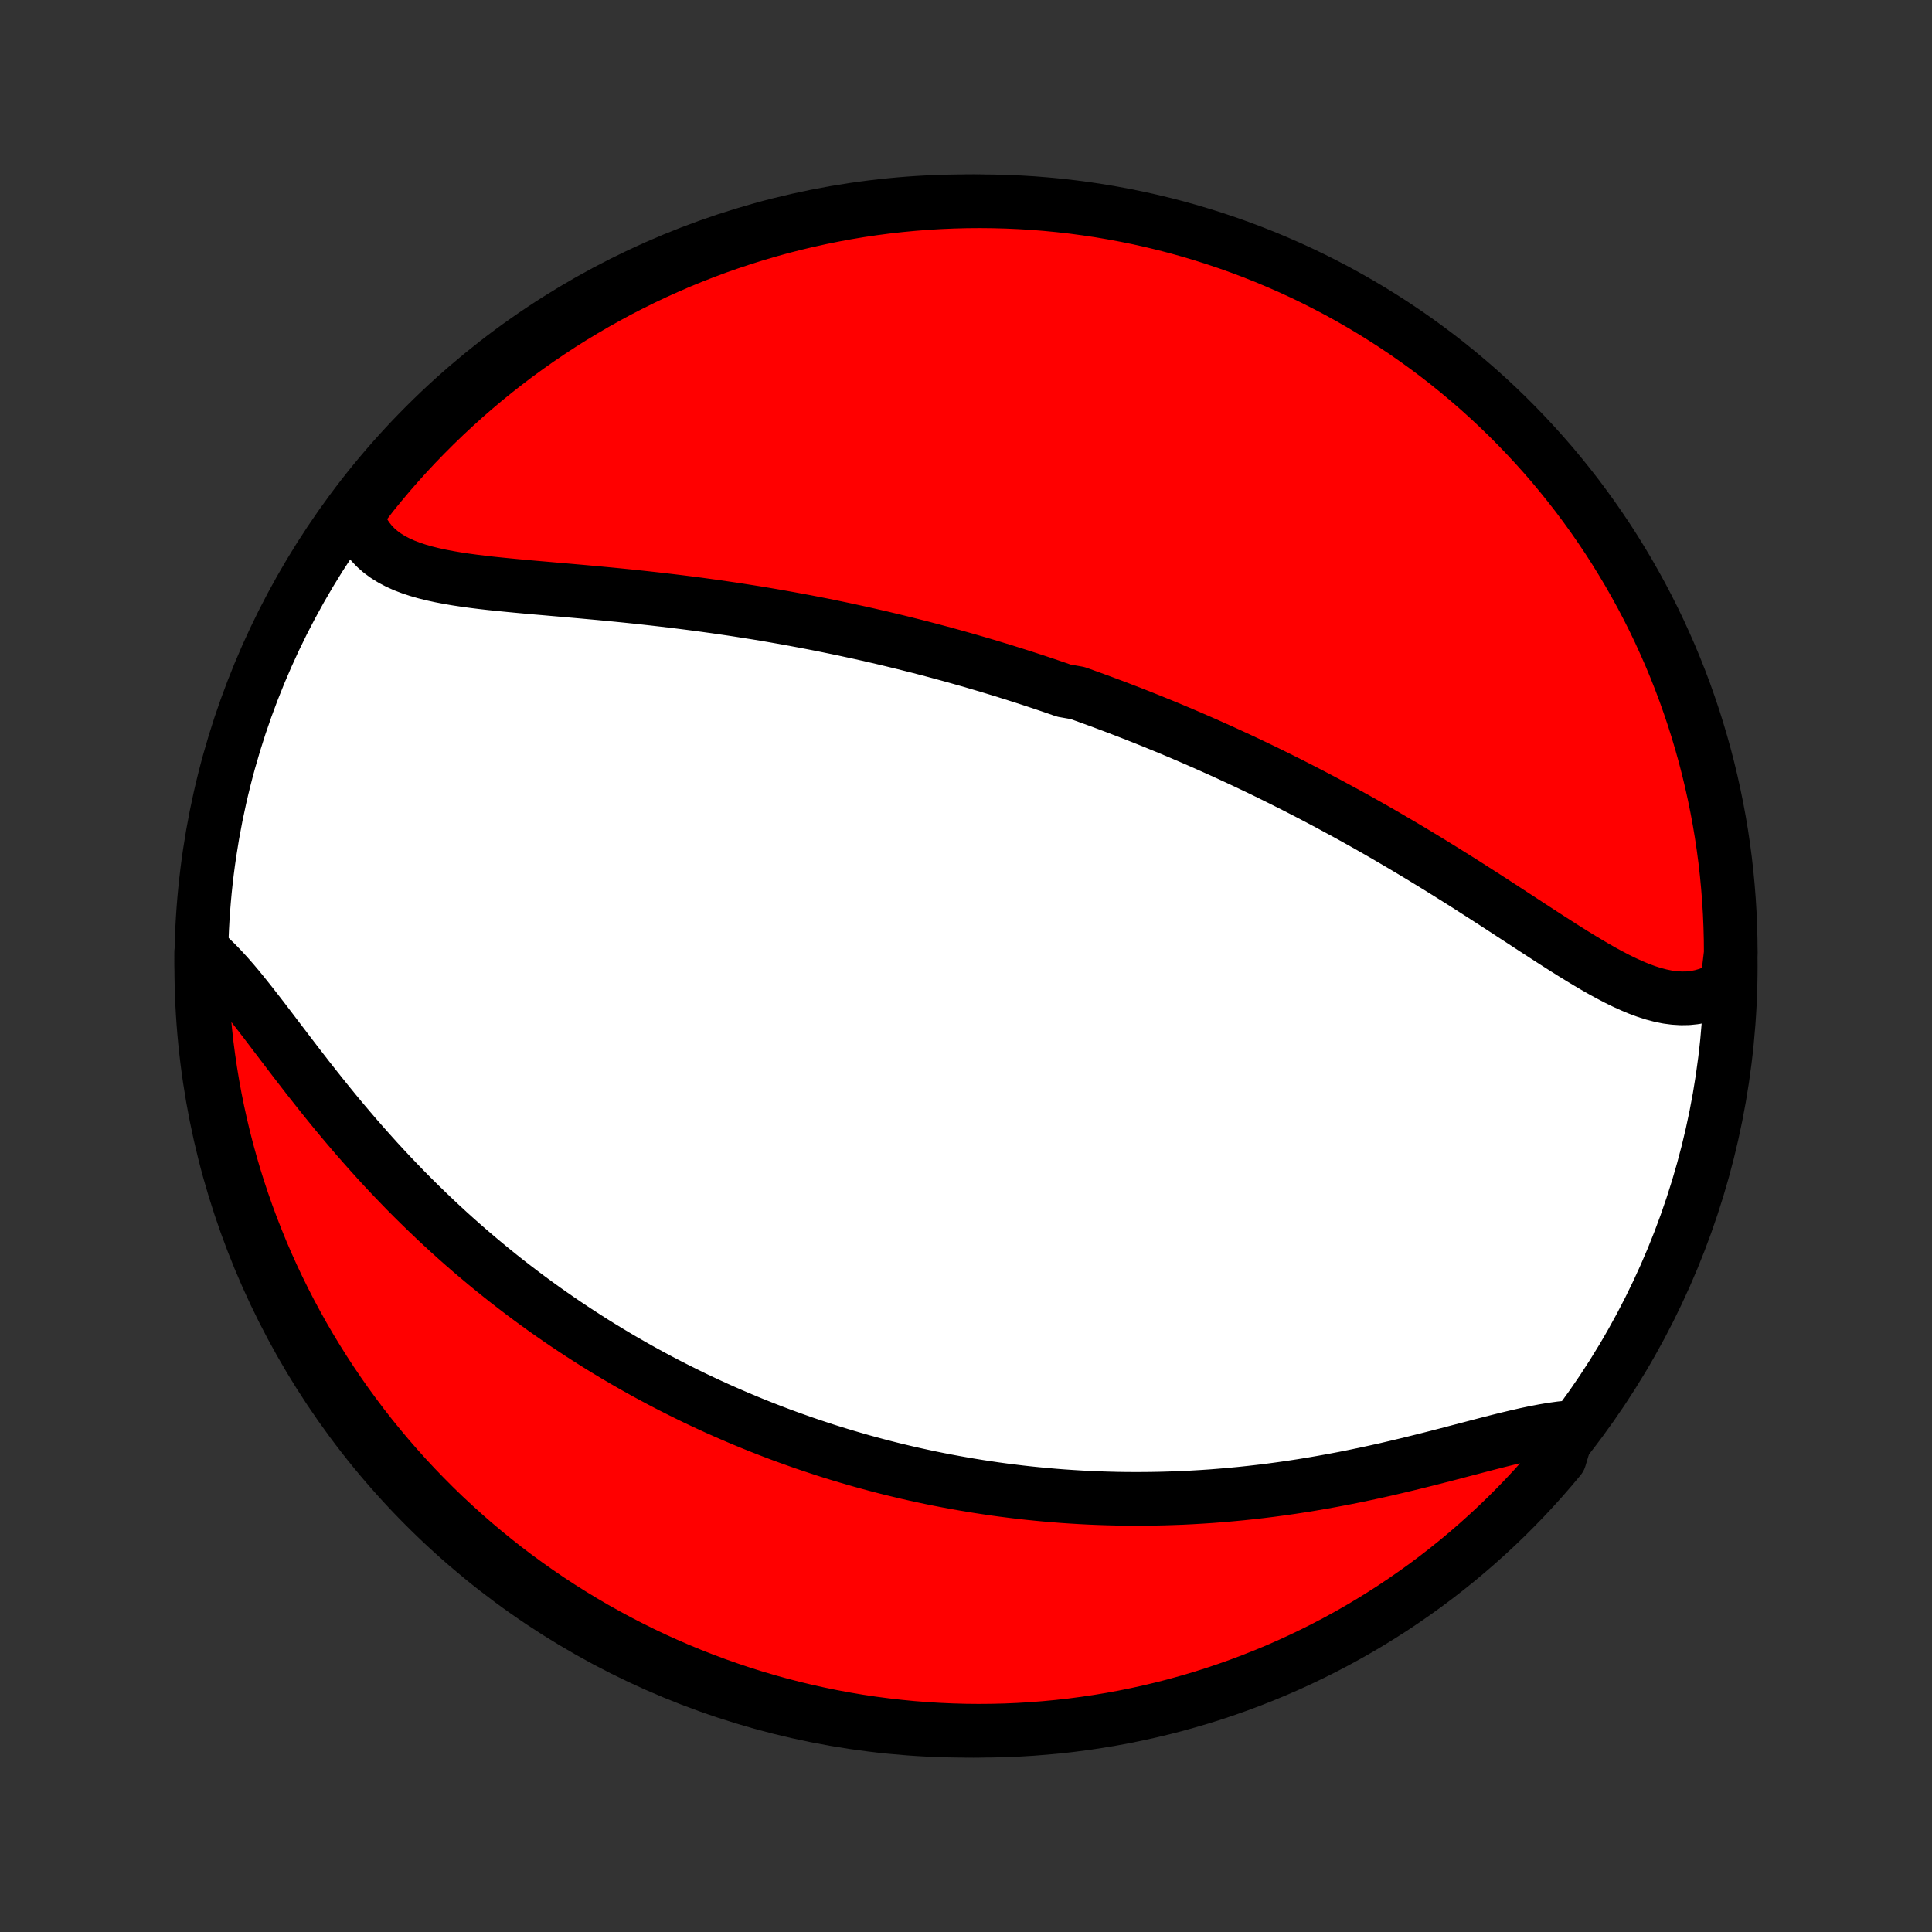 <?xml version="1.0" encoding="utf-8" standalone="no"?>
<!DOCTYPE svg PUBLIC "-//W3C//DTD SVG 1.1//EN"
  "http://www.w3.org/Graphics/SVG/1.1/DTD/svg11.dtd">
<!-- Created with matplotlib (http://matplotlib.org/) -->
<svg height="72pt" version="1.1" viewBox="0 0 72 72" width="72pt" xmlns="http://www.w3.org/2000/svg" xmlns:xlink="http://www.w3.org/1999/xlink">
 <rect x="0" y="0" width="72" height="72" fill="#333333" stroke="none"/>
 <defs>
  <style type="text/css">
*{stroke-linecap:butt;stroke-linejoin:round;}
  </style>
 </defs>
 <g id="figure_1">
  <g id="patch_1">
   <path d="
M0 72
L72 72
L72 0
L0 0
z
" style="fill:none;"/>
  </g>
  <g id="axes_1">
   <g id="PatchCollection_1">
    <defs>
     <path d="
M36 -7.5
C43.558 -7.5 50.808 -10.503 56.153 -15.848
C61.497 -21.192 64.5 -28.442 64.5 -36
C64.5 -43.558 61.497 -50.808 56.153 -56.153
C50.808 -61.497 43.558 -64.5 36 -64.5
C28.442 -64.5 21.192 -61.497 15.848 -56.153
C10.503 -50.808 7.5 -43.558 7.5 -36
C7.5 -28.442 10.503 -21.192 15.848 -15.848
C21.192 -10.503 28.442 -7.5 36 -7.5
z
" id="C0_0_a811fe30f3"/>
     <path d="
M64.36 -35.3
L64.127 -35.157
L63.89 -35.038
L63.65 -34.944
L63.405 -34.873
L63.157 -34.824
L62.907 -34.798
L62.653 -34.794
L62.397 -34.81
L62.138 -34.844
L61.877 -34.898
L61.614 -34.967
L61.349 -35.052
L61.082 -35.151
L60.813 -35.263
L60.542 -35.386
L60.27 -35.519
L59.996 -35.662
L59.72 -35.812
L59.443 -35.97
L59.165 -36.134
L58.885 -36.302
L58.604 -36.475
L58.322 -36.652
L58.04 -36.832
L57.756 -37.014
L57.472 -37.198
L57.187 -37.383
L56.902 -37.569
L56.616 -37.756
L56.33 -37.942
L56.044 -38.129
L55.758 -38.315
L55.472 -38.5
L55.186 -38.684
L54.901 -38.867
L54.616 -39.049
L54.331 -39.229
L54.046 -39.407
L53.763 -39.584
L53.48 -39.759
L53.197 -39.932
L52.916 -40.103
L52.635 -40.272
L52.355 -40.439
L52.075 -40.604
L51.797 -40.767
L51.52 -40.928
L51.244 -41.086
L50.968 -41.243
L50.694 -41.397
L50.421 -41.549
L50.149 -41.699
L49.877 -41.846
L49.607 -41.992
L49.338 -42.136
L49.07 -42.277
L48.803 -42.417
L48.537 -42.554
L48.272 -42.69
L48.008 -42.823
L47.745 -42.955
L47.483 -43.085
L47.222 -43.213
L46.962 -43.339
L46.703 -43.463
L46.444 -43.586
L46.187 -43.706
L45.93 -43.825
L45.674 -43.943
L45.418 -44.059
L45.163 -44.173
L44.91 -44.286
L44.656 -44.397
L44.403 -44.507
L44.151 -44.615
L43.899 -44.722
L43.648 -44.828
L43.397 -44.932
L43.146 -45.034
L42.896 -45.136
L42.646 -45.236
L42.396 -45.335
L42.146 -45.433
L41.897 -45.529
L41.648 -45.625
L41.398 -45.719
L41.149 -45.812
L40.9 -45.904
L40.65 -45.995
L40.401 -46.085
L40.151 -46.174
L39.651 -46.261
L39.4 -46.348
L39.149 -46.434
L38.898 -46.519
L38.646 -46.603
L38.393 -46.686
L38.14 -46.768
L37.886 -46.849
L37.632 -46.929
L37.377 -47.009
L37.121 -47.087
L36.864 -47.165
L36.606 -47.242
L36.347 -47.318
L36.088 -47.393
L35.827 -47.467
L35.565 -47.541
L35.302 -47.613
L35.038 -47.685
L34.772 -47.756
L34.505 -47.826
L34.237 -47.896
L33.967 -47.964
L33.696 -48.032
L33.423 -48.099
L33.149 -48.165
L32.873 -48.231
L32.596 -48.295
L32.316 -48.359
L32.035 -48.422
L31.753 -48.483
L31.468 -48.545
L31.181 -48.605
L30.893 -48.664
L30.603 -48.723
L30.31 -48.78
L30.016 -48.837
L29.719 -48.892
L29.421 -48.947
L29.12 -49.001
L28.817 -49.054
L28.513 -49.106
L28.206 -49.157
L27.896 -49.206
L27.585 -49.255
L27.272 -49.303
L26.956 -49.349
L26.638 -49.395
L26.319 -49.439
L25.997 -49.483
L25.673 -49.525
L25.347 -49.566
L25.02 -49.606
L24.69 -49.645
L24.359 -49.683
L24.026 -49.72
L23.692 -49.756
L23.356 -49.791
L23.019 -49.825
L22.681 -49.858
L22.342 -49.89
L22.002 -49.921
L21.662 -49.952
L21.321 -49.982
L20.98 -50.012
L20.64 -50.041
L20.3 -50.071
L19.961 -50.1
L19.623 -50.13
L19.287 -50.161
L18.953 -50.193
L18.621 -50.226
L18.293 -50.26
L17.968 -50.297
L17.647 -50.337
L17.331 -50.38
L17.02 -50.427
L16.716 -50.479
L16.418 -50.536
L16.128 -50.599
L15.847 -50.669
L15.575 -50.747
L15.312 -50.834
L15.061 -50.93
L14.822 -51.038
L14.596 -51.157
L14.383 -51.289
L14.185 -51.434
L14.002 -51.594
L13.836 -51.769
L13.686 -51.959
L13.553 -52.165
L13.438 -52.388
L13.341 -52.627
L13.263 -52.882
L13.552 -53.153
L13.861 -53.559
L14.178 -53.948
L14.501 -54.332
L14.831 -54.71
L15.167 -55.082
L15.51 -55.449
L15.859 -55.809
L16.214 -56.164
L16.575 -56.512
L16.942 -56.854
L17.314 -57.19
L17.693 -57.52
L18.077 -57.843
L18.466 -58.159
L18.861 -58.468
L19.261 -58.771
L19.666 -59.066
L20.076 -59.355
L20.491 -59.636
L20.911 -59.911
L21.335 -60.178
L21.764 -60.437
L22.197 -60.69
L22.634 -60.934
L23.075 -61.172
L23.521 -61.401
L23.97 -61.623
L24.422 -61.837
L24.879 -62.042
L25.338 -62.241
L25.801 -62.431
L26.267 -62.613
L26.736 -62.787
L27.208 -62.952
L27.683 -63.11
L28.16 -63.259
L28.639 -63.4
L29.121 -63.533
L29.604 -63.657
L30.09 -63.773
L30.578 -63.88
L31.067 -63.979
L31.557 -64.07
L32.049 -64.152
L32.542 -64.225
L33.037 -64.29
L33.532 -64.346
L34.028 -64.393
L34.524 -64.432
L35.021 -64.462
L35.519 -64.483
L36.016 -64.496
L36.513 -64.5
L37.011 -64.495
L37.507 -64.482
L38.004 -64.46
L38.5 -64.43
L38.995 -64.39
L39.489 -64.342
L39.982 -64.286
L40.474 -64.22
L40.965 -64.147
L41.454 -64.064
L41.941 -63.973
L42.427 -63.874
L42.91 -63.766
L43.392 -63.65
L43.871 -63.525
L44.348 -63.392
L44.822 -63.25
L45.294 -63.1
L45.763 -62.942
L46.228 -62.776
L46.691 -62.601
L47.151 -62.419
L47.606 -62.228
L48.059 -62.03
L48.508 -61.823
L48.953 -61.609
L49.394 -61.386
L49.831 -61.157
L50.264 -60.919
L50.692 -60.674
L51.116 -60.421
L51.535 -60.161
L51.95 -59.894
L52.36 -59.619
L52.765 -59.337
L53.164 -59.048
L53.559 -58.752
L53.948 -58.449
L54.332 -58.139
L54.71 -57.822
L55.082 -57.499
L55.449 -57.169
L55.809 -56.833
L56.164 -56.49
L56.512 -56.141
L56.854 -55.786
L57.19 -55.425
L57.52 -55.058
L57.843 -54.686
L58.159 -54.307
L58.468 -53.923
L58.771 -53.534
L59.066 -53.139
L59.355 -52.739
L59.636 -52.334
L59.911 -51.924
L60.178 -51.509
L60.437 -51.089
L60.69 -50.665
L60.934 -50.236
L61.172 -49.803
L61.401 -49.366
L61.623 -48.925
L61.837 -48.479
L62.042 -48.03
L62.241 -47.578
L62.431 -47.121
L62.613 -46.662
L62.787 -46.199
L62.952 -45.733
L63.11 -45.264
L63.259 -44.792
L63.4 -44.317
L63.533 -43.84
L63.657 -43.361
L63.773 -42.879
L63.88 -42.396
L63.979 -41.91
L64.07 -41.422
L64.152 -40.933
L64.225 -40.443
L64.29 -39.951
L64.346 -39.458
L64.393 -38.963
L64.432 -38.468
L64.462 -37.972
L64.483 -37.476
L64.496 -36.979
L64.5 -36.481
z
" id="C0_1_033adcffa7"/>
     <path d="
M58.474 -18.807
L58.171 -18.776
L57.858 -18.733
L57.537 -18.679
L57.206 -18.616
L56.868 -18.545
L56.523 -18.466
L56.17 -18.382
L55.812 -18.293
L55.448 -18.2
L55.08 -18.104
L54.707 -18.006
L54.33 -17.908
L53.95 -17.808
L53.567 -17.709
L53.182 -17.611
L52.795 -17.515
L52.407 -17.42
L52.017 -17.327
L51.627 -17.236
L51.236 -17.149
L50.846 -17.065
L50.456 -16.984
L50.066 -16.906
L49.676 -16.832
L49.288 -16.762
L48.901 -16.695
L48.516 -16.632
L48.132 -16.573
L47.749 -16.518
L47.369 -16.467
L46.991 -16.42
L46.614 -16.377
L46.24 -16.337
L45.868 -16.302
L45.499 -16.27
L45.132 -16.241
L44.767 -16.217
L44.405 -16.196
L44.046 -16.178
L43.689 -16.165
L43.334 -16.154
L42.983 -16.147
L42.634 -16.143
L42.288 -16.142
L41.944 -16.144
L41.603 -16.149
L41.264 -16.158
L40.928 -16.169
L40.595 -16.183
L40.264 -16.2
L39.936 -16.22
L39.61 -16.242
L39.287 -16.267
L38.966 -16.295
L38.647 -16.325
L38.331 -16.357
L38.016 -16.392
L37.705 -16.43
L37.395 -16.469
L37.087 -16.511
L36.782 -16.556
L36.478 -16.602
L36.176 -16.651
L35.877 -16.702
L35.579 -16.755
L35.283 -16.81
L34.988 -16.867
L34.696 -16.926
L34.405 -16.988
L34.115 -17.051
L33.827 -17.116
L33.541 -17.184
L33.255 -17.253
L32.972 -17.324
L32.689 -17.398
L32.408 -17.473
L32.128 -17.55
L31.849 -17.63
L31.571 -17.711
L31.294 -17.794
L31.018 -17.879
L30.743 -17.966
L30.469 -18.056
L30.196 -18.147
L29.923 -18.24
L29.652 -18.336
L29.38 -18.433
L29.11 -18.532
L28.84 -18.634
L28.57 -18.738
L28.301 -18.844
L28.033 -18.952
L27.765 -19.062
L27.497 -19.175
L27.229 -19.29
L26.962 -19.407
L26.695 -19.526
L26.428 -19.648
L26.161 -19.773
L25.894 -19.899
L25.628 -20.029
L25.361 -20.161
L25.095 -20.295
L24.828 -20.432
L24.561 -20.572
L24.294 -20.715
L24.027 -20.86
L23.76 -21.009
L23.493 -21.16
L23.225 -21.314
L22.957 -21.472
L22.689 -21.632
L22.421 -21.796
L22.153 -21.962
L21.884 -22.133
L21.615 -22.306
L21.346 -22.483
L21.076 -22.663
L20.806 -22.847
L20.536 -23.035
L20.265 -23.226
L19.995 -23.421
L19.724 -23.62
L19.452 -23.823
L19.181 -24.03
L18.909 -24.24
L18.638 -24.455
L18.366 -24.674
L18.094 -24.897
L17.822 -25.125
L17.55 -25.356
L17.278 -25.592
L17.007 -25.832
L16.735 -26.077
L16.464 -26.326
L16.193 -26.58
L15.923 -26.838
L15.653 -27.1
L15.384 -27.366
L15.115 -27.637
L14.848 -27.913
L14.581 -28.192
L14.315 -28.476
L14.051 -28.763
L13.788 -29.055
L13.526 -29.35
L13.265 -29.648
L13.007 -29.95
L12.749 -30.255
L12.494 -30.562
L12.241 -30.872
L11.99 -31.184
L11.741 -31.498
L11.493 -31.812
L11.249 -32.127
L11.006 -32.442
L10.766 -32.756
L10.528 -33.069
L10.292 -33.379
L10.059 -33.686
L9.828 -33.989
L9.599 -34.286
L9.371 -34.578
L9.146 -34.861
L8.922 -35.137
L8.7 -35.402
L8.478 -35.655
L8.257 -35.896
L8.037 -36.123
L7.818 -36.335
L7.5 -36.529
L7.504 -36.034
L7.516 -35.536
L7.537 -35.039
L7.567 -34.542
L7.606 -34.046
L7.653 -33.55
L7.708 -33.055
L7.773 -32.56
L7.846 -32.067
L7.927 -31.575
L8.017 -31.084
L8.116 -30.595
L8.223 -30.108
L8.338 -29.622
L8.462 -29.138
L8.595 -28.656
L8.735 -28.177
L8.884 -27.7
L9.042 -27.225
L9.207 -26.753
L9.381 -26.284
L9.563 -25.818
L9.752 -25.355
L9.95 -24.895
L10.156 -24.439
L10.37 -23.986
L10.591 -23.537
L10.82 -23.091
L11.057 -22.65
L11.301 -22.212
L11.553 -21.779
L11.813 -21.35
L12.079 -20.926
L12.354 -20.506
L12.635 -20.091
L12.923 -19.681
L13.219 -19.276
L13.521 -18.875
L13.83 -18.48
L14.146 -18.091
L14.469 -17.706
L14.798 -17.328
L15.133 -16.955
L15.475 -16.588
L15.824 -16.227
L16.178 -15.871
L16.538 -15.522
L16.905 -15.18
L17.277 -14.843
L17.655 -14.513
L18.038 -14.19
L18.427 -13.873
L18.821 -13.562
L19.221 -13.259
L19.625 -12.963
L20.035 -12.674
L20.449 -12.391
L20.869 -12.116
L21.292 -11.849
L21.721 -11.588
L22.153 -11.335
L22.59 -11.09
L23.031 -10.852
L23.476 -10.622
L23.925 -10.399
L24.377 -10.184
L24.833 -9.978
L25.292 -9.779
L25.755 -9.588
L26.221 -9.405
L26.689 -9.23
L27.161 -9.064
L27.635 -8.905
L28.112 -8.755
L28.591 -8.613
L29.072 -8.48
L29.556 -8.355
L30.041 -8.238
L30.529 -8.13
L31.018 -8.03
L31.508 -7.939
L32 -7.856
L32.493 -7.782
L32.987 -7.717
L33.482 -7.66
L33.978 -7.611
L34.475 -7.572
L34.972 -7.541
L35.469 -7.519
L35.966 -7.505
L36.464 -7.5
L36.961 -7.504
L37.458 -7.516
L37.954 -7.537
L38.45 -7.567
L38.945 -7.606
L39.44 -7.653
L39.933 -7.708
L40.425 -7.773
L40.916 -7.846
L41.405 -7.927
L41.892 -8.017
L42.378 -8.116
L42.862 -8.223
L43.344 -8.338
L43.823 -8.462
L44.3 -8.595
L44.775 -8.735
L45.247 -8.884
L45.716 -9.042
L46.182 -9.207
L46.645 -9.381
L47.105 -9.563
L47.561 -9.752
L48.014 -9.95
L48.463 -10.156
L48.909 -10.37
L49.35 -10.591
L49.788 -10.82
L50.221 -11.057
L50.65 -11.301
L51.074 -11.553
L51.494 -11.813
L51.909 -12.079
L52.319 -12.354
L52.724 -12.635
L53.125 -12.923
L53.52 -13.219
L53.909 -13.521
L54.294 -13.83
L54.672 -14.146
L55.045 -14.469
L55.412 -14.798
L55.773 -15.133
L56.129 -15.475
L56.478 -15.824
L56.821 -16.178
L57.157 -16.538
L57.487 -16.905
L57.81 -17.277
L58.127 -17.655
z
" id="C0_2_7e3815fa07"/>
    </defs>
    <g clip-path="url(#p1bffca34e9)">
     <use style="fill:#ffffff;stroke:#000000;stroke-width:2.0;" x="0.0" xlink:href="#C0_0_a811fe30f3" y="72.0"/>
    </g>
    <g clip-path="url(#p1bffca34e9)">
     <use style="fill:#ff0000;stroke:#000000;stroke-width:2.0;" x="0.0" xlink:href="#C0_1_033adcffa7" y="72.0"/>
    </g>
    <g clip-path="url(#p1bffca34e9)">
     <use style="fill:#ff0000;stroke:#000000;stroke-width:2.0;" x="0.0" xlink:href="#C0_2_7e3815fa07" y="72.0"/>
    </g>
   </g>
  </g>
 </g>
 <defs>
  <clipPath id="p1bffca34e9">
   <rect height="72.0" width="72.0" x="0.0" y="0.0"/>
  </clipPath>
 </defs>
</svg>
